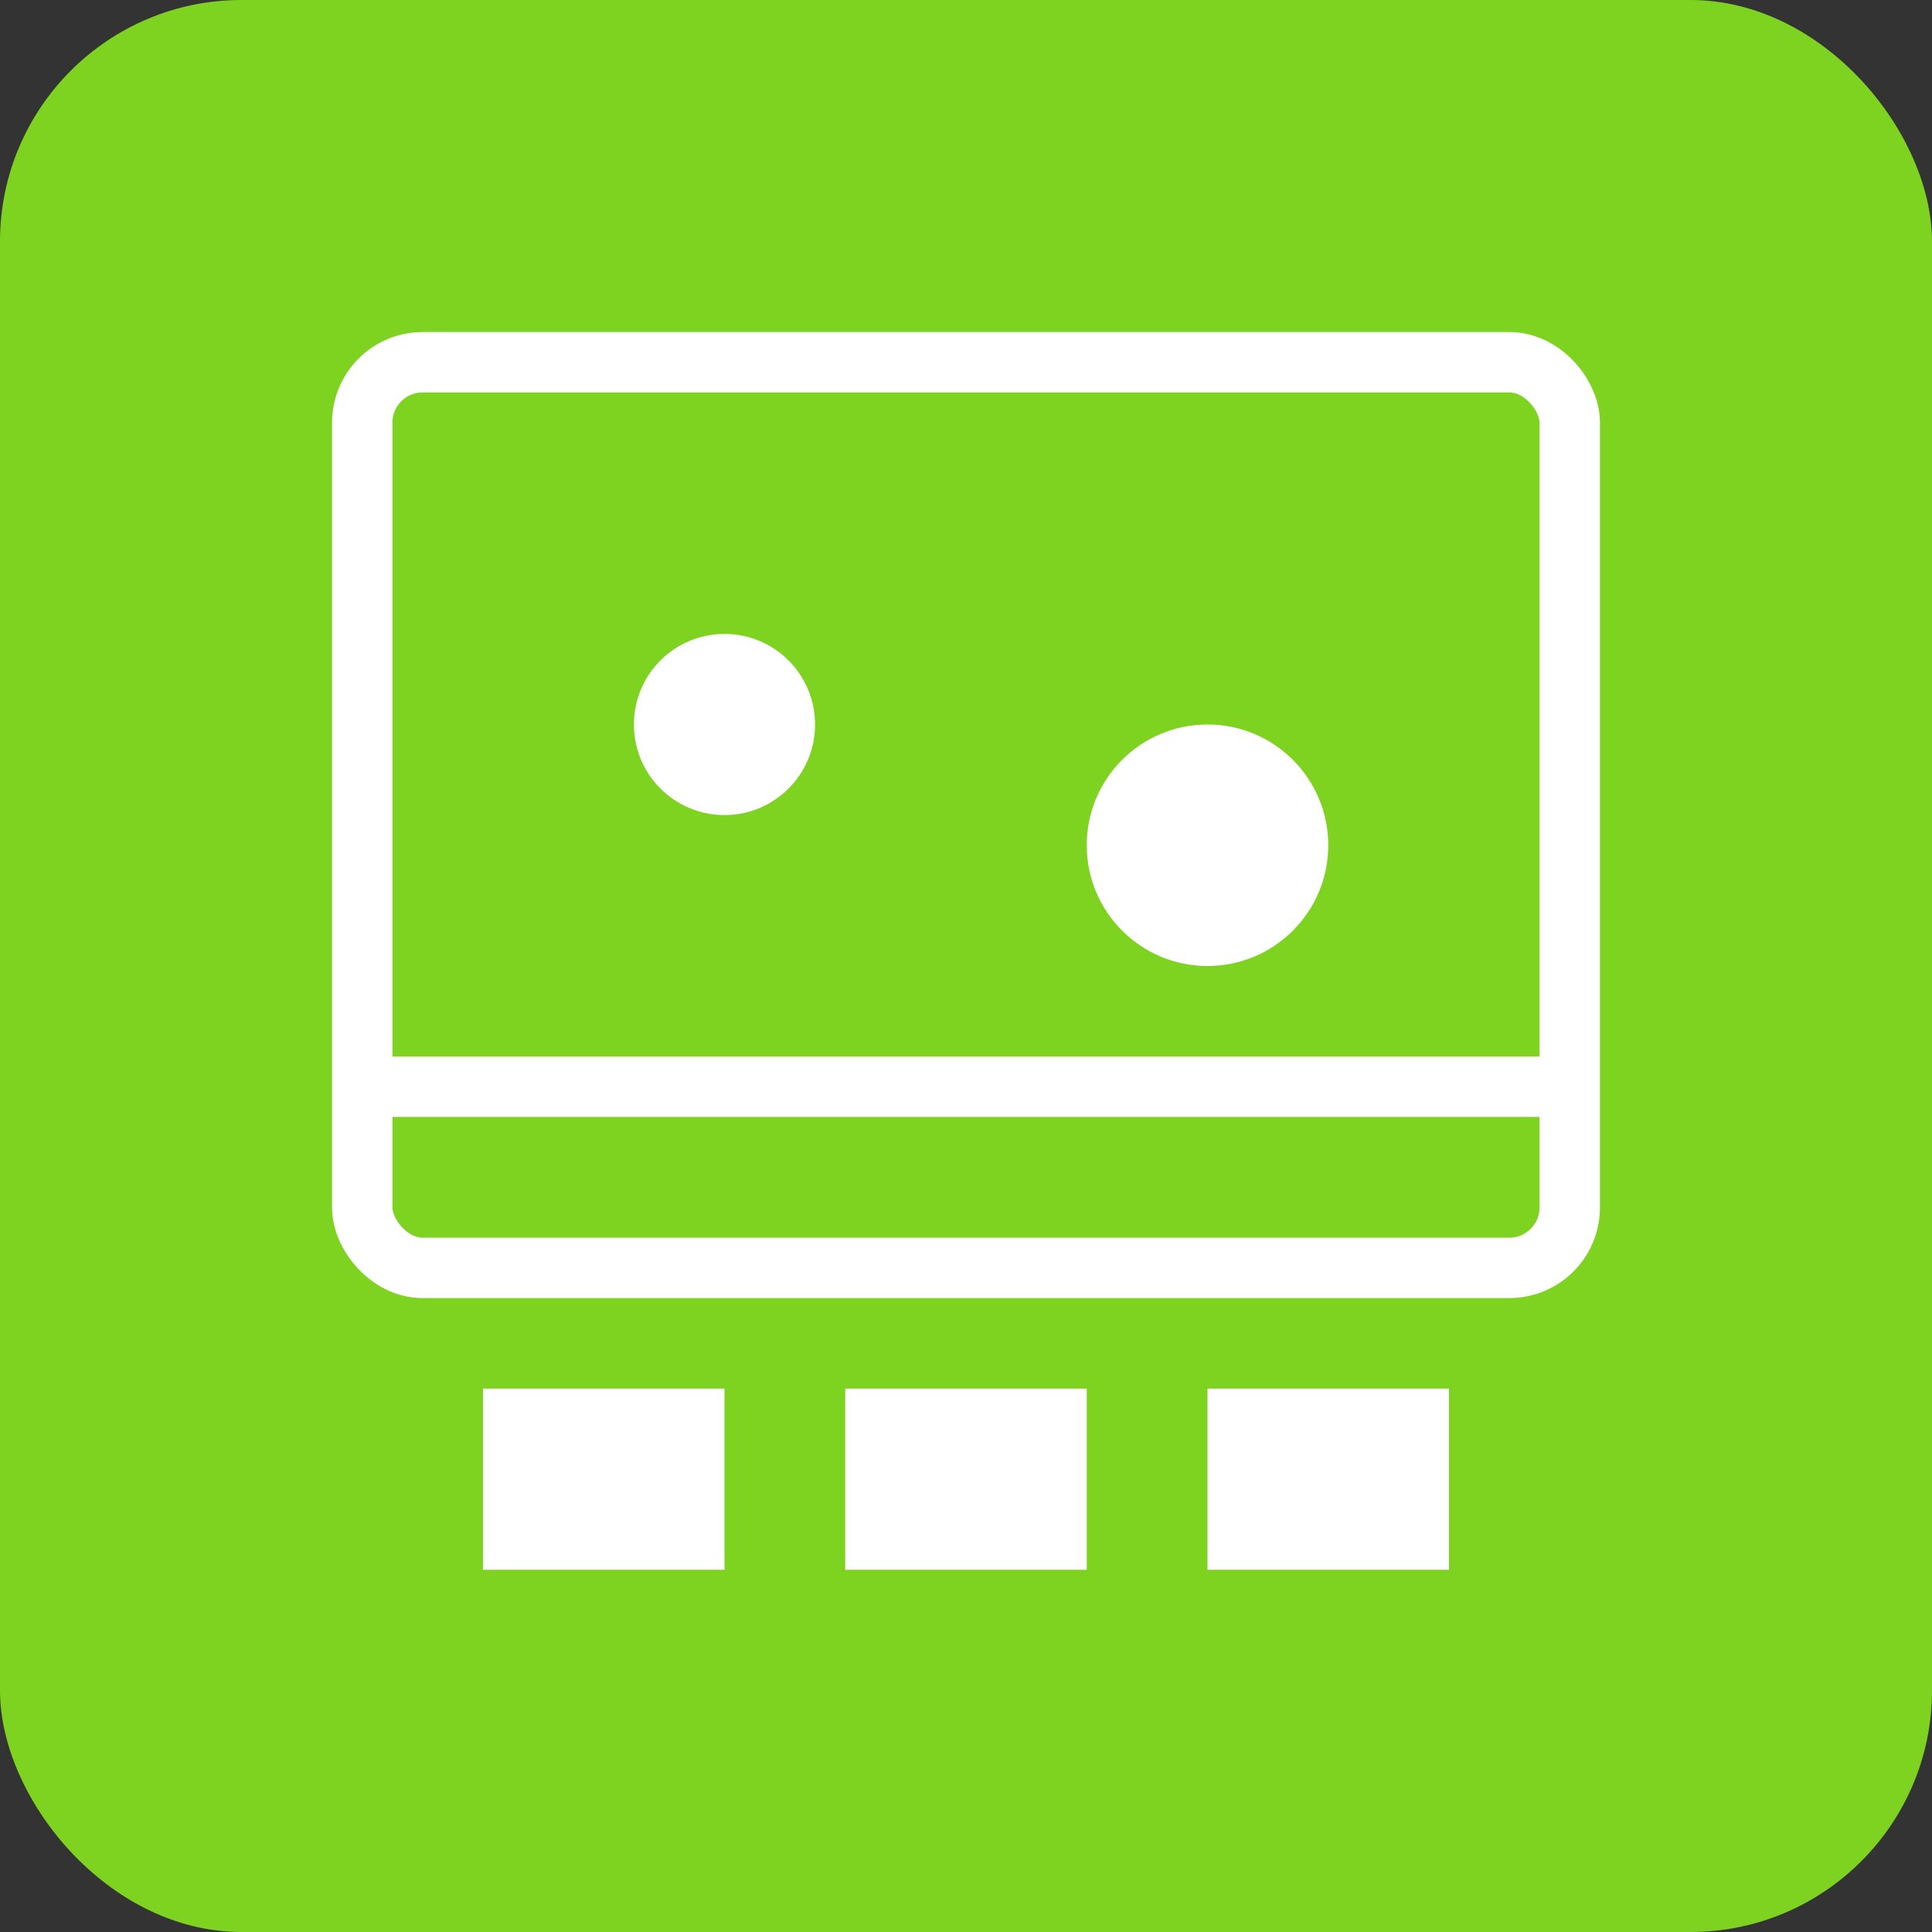 <svg width="64" height="64" viewBox="0 0 64 64" fill="none" xmlns="http://www.w3.org/2000/svg">
  <rect x="0" y="0" width="64" height="64" fill="#333333" stroke="none"/>
  <rect width="64" height="64" rx="8" fill="#7ED321"/>
  <rect x="12" y="12" width="40" height="30" rx="2" stroke="white" stroke-width="2" fill="none"/>
  <circle cx="24" cy="24" r="3" fill="white"/>
  <circle cx="40" cy="28" r="4" fill="white"/>
  <path d="M12 36h40" stroke="white" stroke-width="2"/>
  <rect x="16" y="46" width="8" height="6" fill="white"/>
  <rect x="28" y="46" width="8" height="6" fill="white"/>
  <rect x="40" y="46" width="8" height="6" fill="white"/>
</svg>

